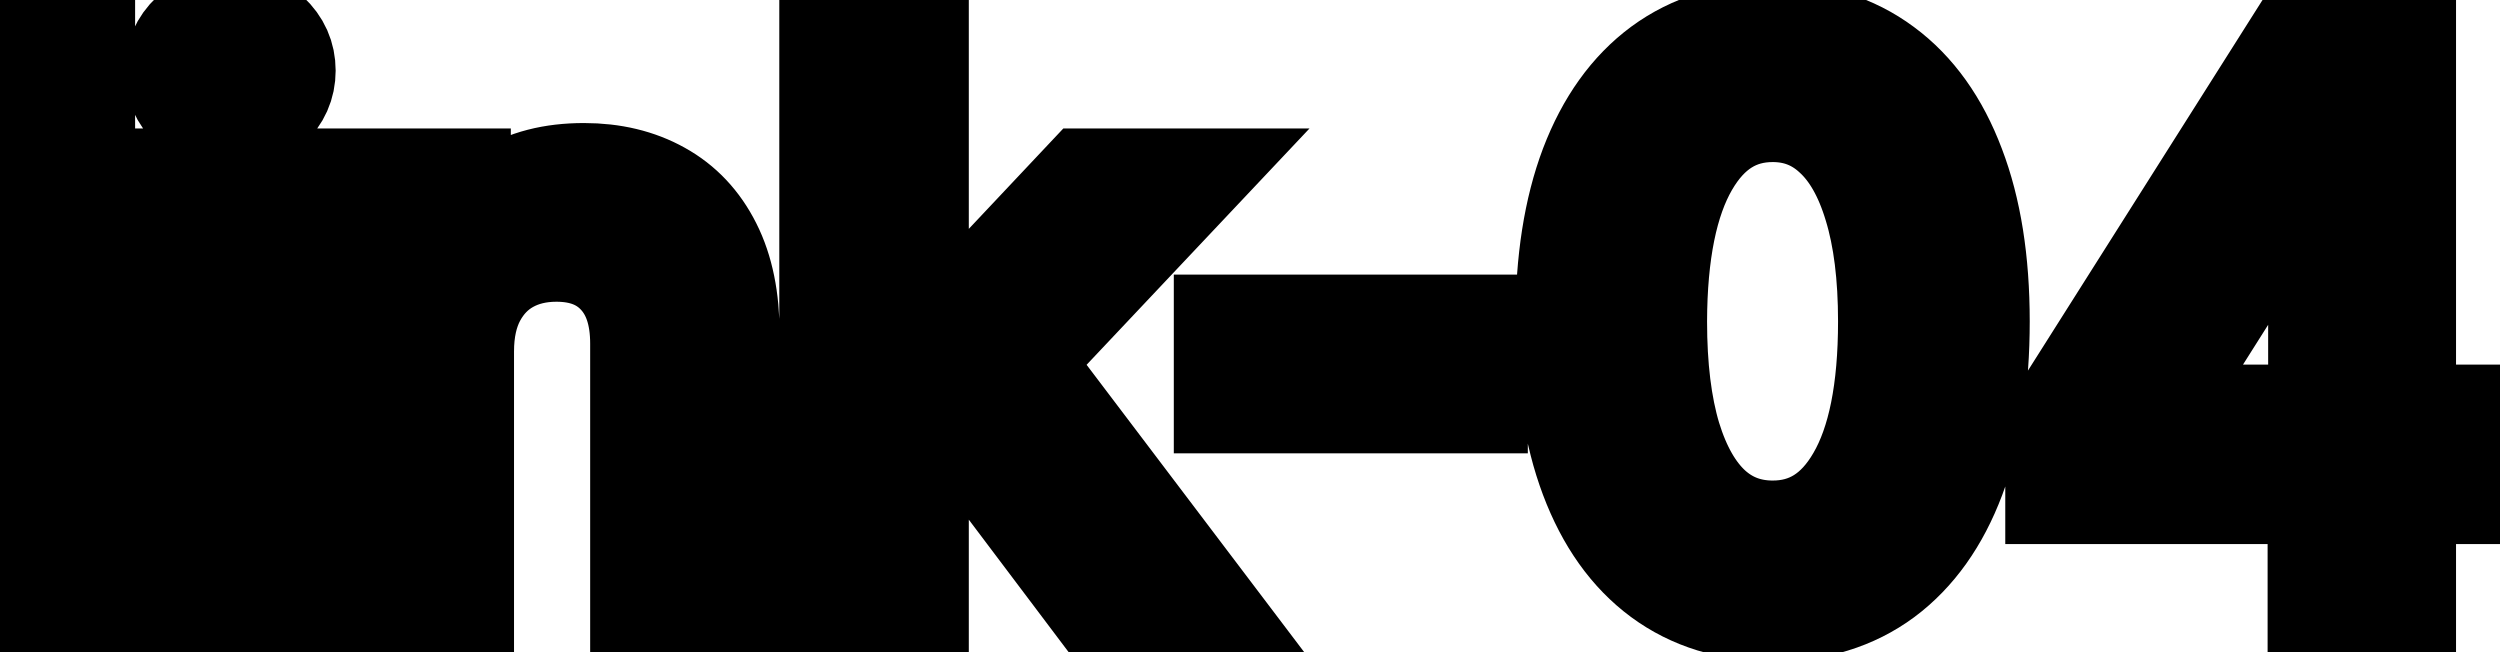 <svg viewBox="0 0 46 12" fill="none" stroke-width="2" stroke="currentColor" aria-hidden="true">
  <path d="M1.486 0.818V11H-0.001V0.818H1.486ZM3.486 11V3.364H4.972V11H3.486ZM4.236 2.185C3.978 2.185 3.756 2.099 3.57 1.927C3.388 1.751 3.297 1.542 3.297 1.3C3.297 1.055 3.388 0.846 3.57 0.674C3.756 0.498 3.978 0.411 4.236 0.411C4.495 0.411 4.715 0.498 4.898 0.674C5.083 0.846 5.176 1.055 5.176 1.3C5.176 1.542 5.083 1.751 4.898 1.927C4.715 2.099 4.495 2.185 4.236 2.185ZM8.458 6.466V11H6.972V3.364H8.399V4.607H8.493C8.669 4.202 8.944 3.877 9.319 3.632C9.696 3.387 10.172 3.264 10.745 3.264C11.266 3.264 11.722 3.374 12.113 3.592C12.504 3.808 12.807 4.129 13.022 4.557C13.238 4.984 13.345 5.513 13.345 6.143V11H11.859V6.322C11.859 5.768 11.715 5.336 11.427 5.024C11.138 4.709 10.742 4.552 10.238 4.552C9.894 4.552 9.587 4.626 9.319 4.776C9.053 4.925 8.843 5.143 8.687 5.432C8.535 5.717 8.458 6.062 8.458 6.466ZM16.706 8.41L16.696 6.595H16.955L19.997 3.364H21.777L18.307 7.043H18.073L16.706 8.41ZM15.339 11V0.818H16.826V11H15.339ZM20.162 11L17.427 7.371L18.451 6.332L21.986 11H20.162ZM27.112 6.053V7.341H22.598V6.053H27.112ZM32.618 11.169C31.832 11.166 31.161 10.959 30.604 10.548C30.048 10.137 29.622 9.538 29.327 8.753C29.032 7.967 28.884 7.021 28.884 5.914C28.884 4.81 29.032 3.867 29.327 3.085C29.625 2.303 30.053 1.706 30.609 1.295C31.169 0.884 31.839 0.679 32.618 0.679C33.397 0.679 34.065 0.886 34.621 1.3C35.178 1.711 35.604 2.308 35.899 3.09C36.197 3.869 36.347 4.81 36.347 5.914C36.347 7.024 36.199 7.972 35.904 8.758C35.609 9.54 35.183 10.138 34.626 10.553C34.07 10.963 33.4 11.169 32.618 11.169ZM32.618 9.842C33.307 9.842 33.846 9.505 34.234 8.832C34.625 8.16 34.82 7.187 34.82 5.914C34.82 5.069 34.731 4.355 34.552 3.771C34.376 3.185 34.123 2.741 33.791 2.439C33.463 2.134 33.072 1.982 32.618 1.982C31.932 1.982 31.393 2.32 31.002 2.996C30.611 3.672 30.414 4.645 30.41 5.914C30.41 6.763 30.498 7.48 30.674 8.067C30.853 8.65 31.107 9.093 31.435 9.394C31.763 9.692 32.157 9.842 32.618 9.842ZM37.897 9.011V7.768L42.296 0.818H43.276V2.648H42.654L39.507 7.629V7.709H45.538V9.011H37.897ZM42.724 11V8.634L42.734 8.067V0.818H44.191V11H42.724Z" fill="black"/>
</svg>
